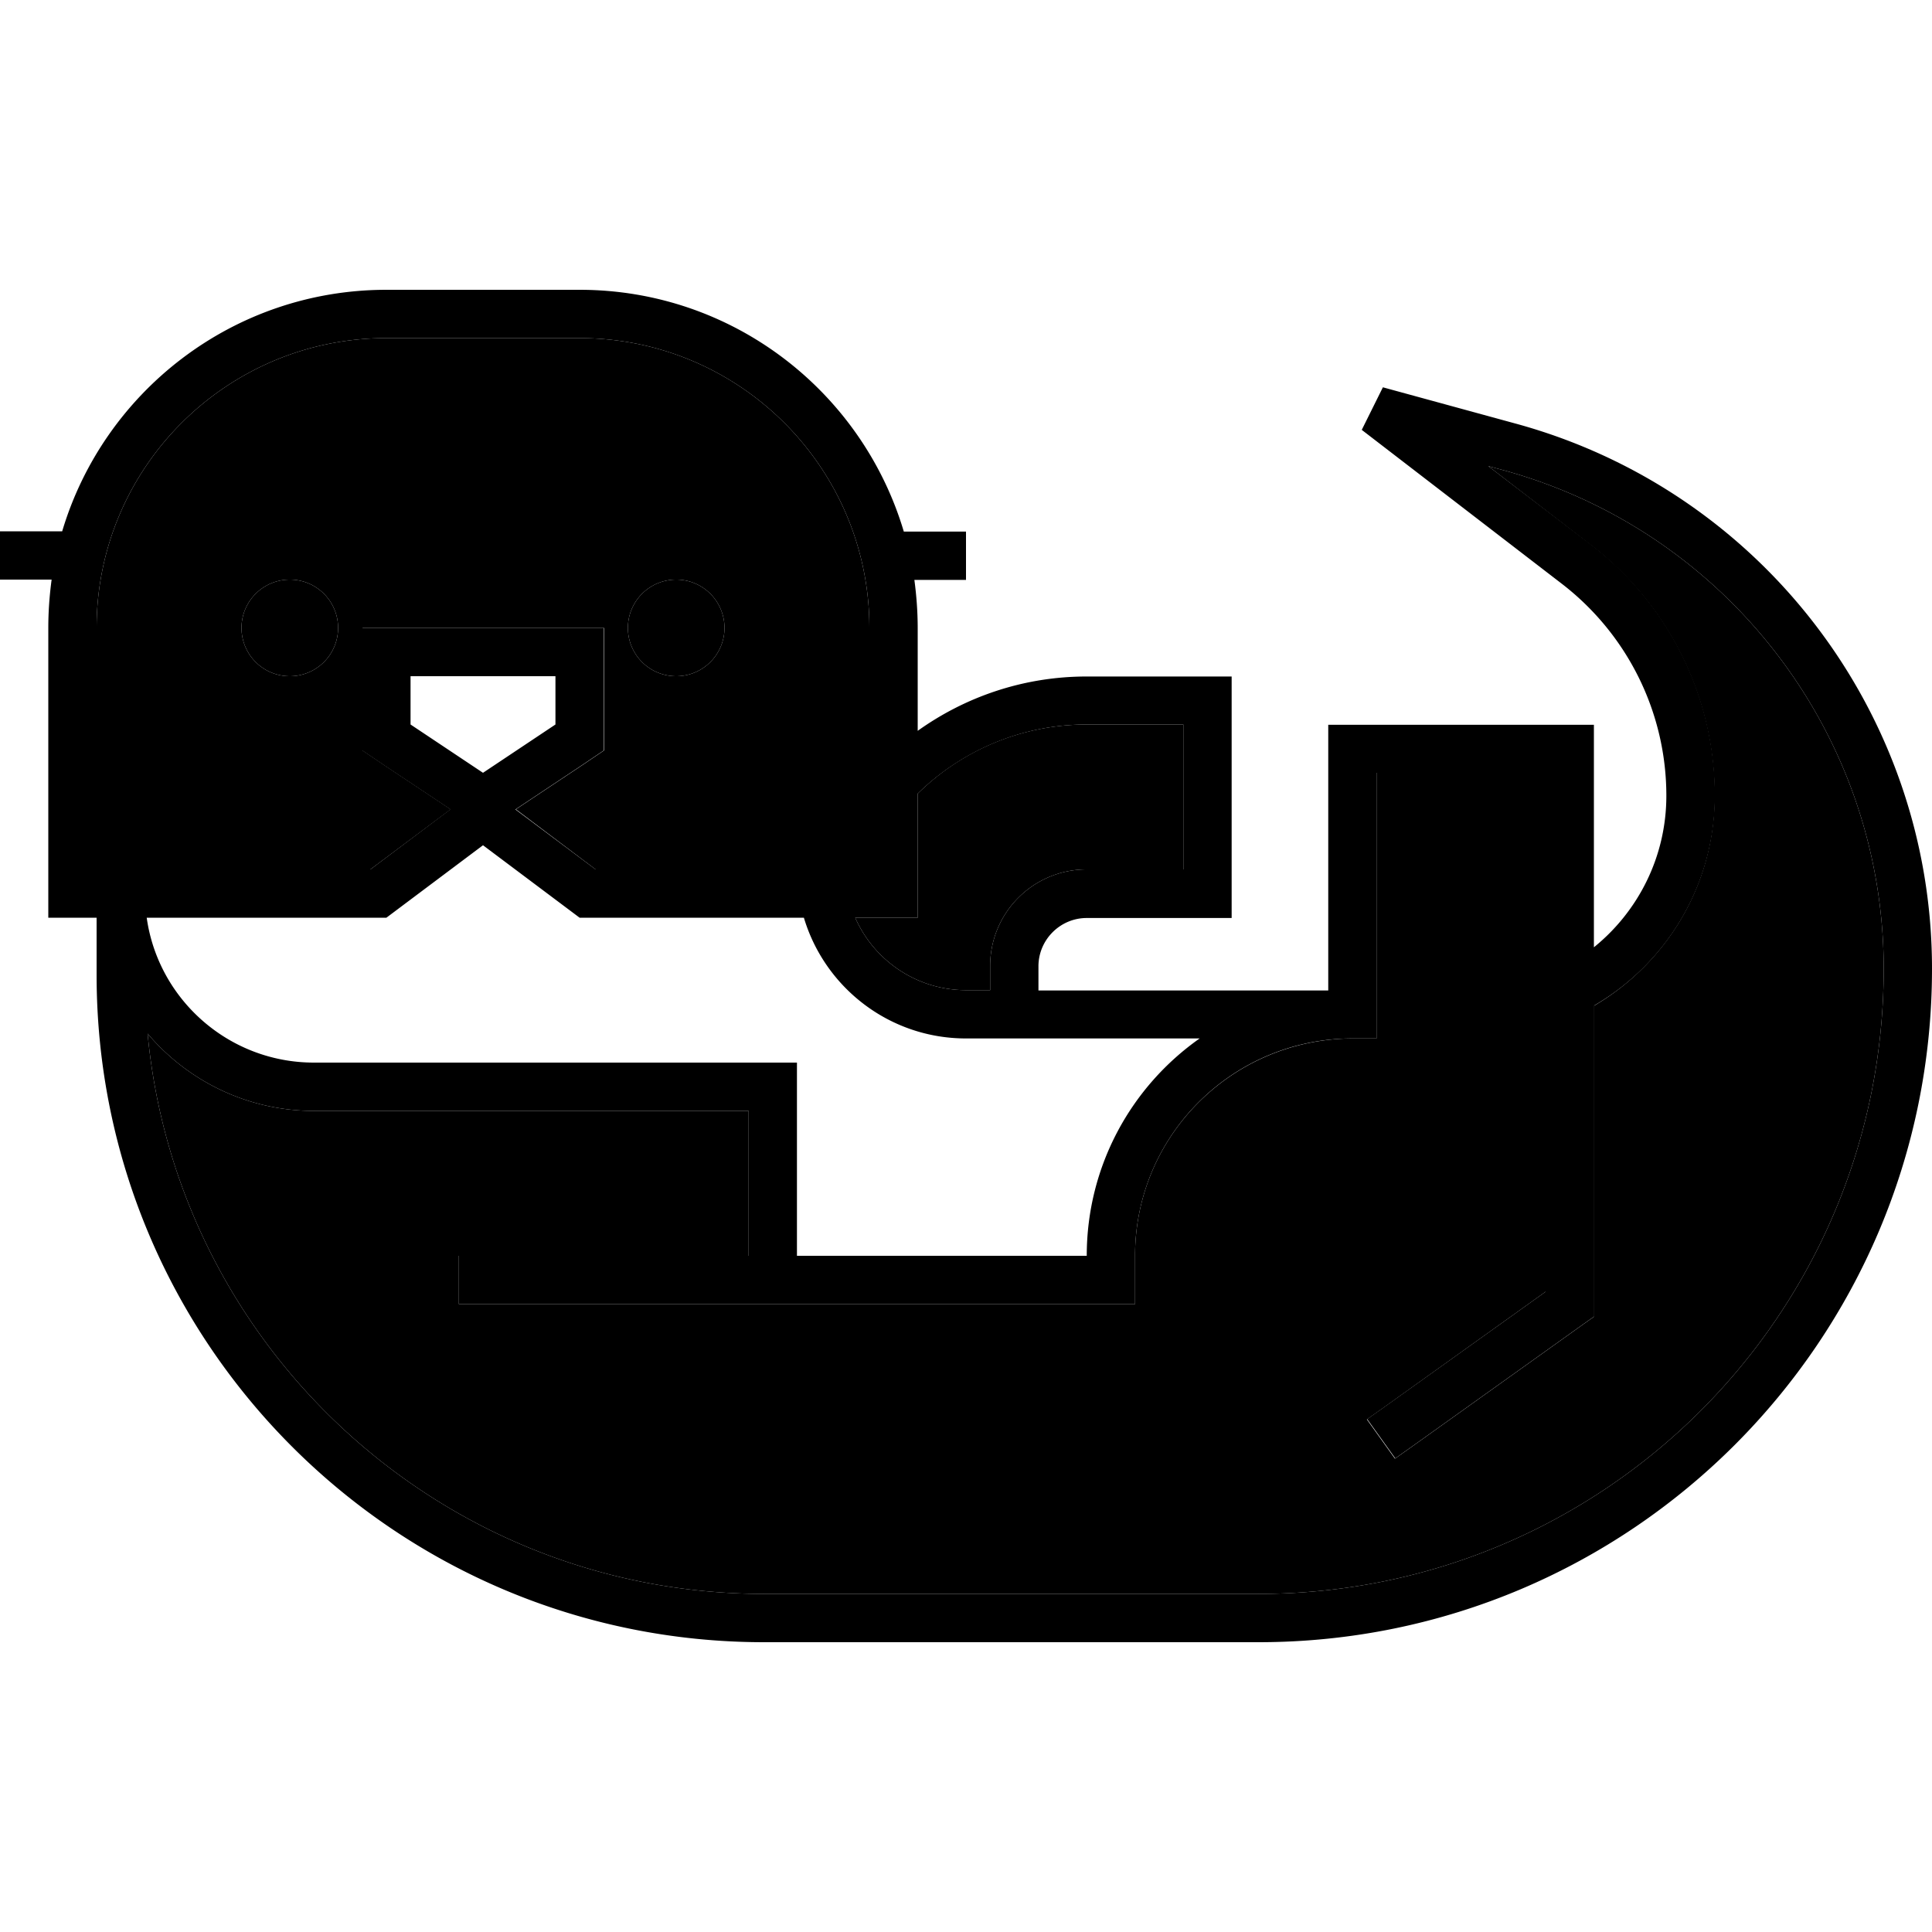 <svg xmlns="http://www.w3.org/2000/svg" width="24" height="24" viewBox="0 0 640 512">
    <path class="pr-icon-duotone-secondary" d="M32 144l0 80 16 0c24.9 0 49.8 0 74.7 0l26.6-19.9-22.1-14.7-7.1-4.8 0-8.6 0-16 0-16 16 0 48 0 16 0 0 16 0 16 0 8.6-7.1 4.8-22.1 14.7L197.3 224l66.7 0c5.3 0 10.7 0 16 0c2.2 0 4.4 0 6.7 0l1.3 0 0-2.9 0-28.6 0-48.5c0-53-43-96-96-96l-64 0c-53 0-96 43-96 96zM48.9 278.4C58.7 382.5 146.4 464 253.1 464l163.8 0C531.3 464 624 371.3 624 256.9c0-77.2-51.7-144.9-126.2-165.2L493 90.4l34.2 26.3c25.7 19.8 40.8 50.4 40.8 82.9c0 29.7-16.1 55.6-40 69.6l0 98.9 0 4.1-3.4 2.4-56 40-6.5 4.6-9.3-13 6.5-4.6L512 363.9l0-87.7 0-17 0-67.2-56 0 0 80 0 8-8 0c-39.9 .2-72 32.3-72 72l0 8 0 8-8 0-104 0-8 0-48 0-8 0-40 0-8 0 0-16 8 0 40 0 8 0 40 0 0-48-144 0c-22.1 0-41.9-10-55.1-25.6zM112 144a16 16 0 1 1 -32 0 16 16 0 1 1 32 0zm128 0a16 16 0 1 1 -32 0 16 16 0 1 1 32 0zm43.3 96c6.2 14.1 20.3 24 36.7 24l8 0 0-8c0-17.7 14.3-32 32-32l8 0 24 0 0-48-24 0-8 0c-21.8 0-41.6 8.7-56 22.9l0 25.1 0 16-16 0-4.7 0z"/>
    <path class="pr-icon-duotone-primary" d="M170.8 204.1l22.1-14.7 7.1-4.8 0-8.6 0-16 0-16-16 0-48 0-16 0 0 16 0 16 0 8.6 7.1 4.8 22.1 14.7L122.7 224 48 224s0 0 0 0l-16 0 0-80c0-53 43-96 96-96l64 0c53 0 96 43 96 96l0 48.5 0 28.6 0 2.9-1.3 0-6.7 0s0 0 0 0l-16 0s0 0 0 0l-66.7 0-26.6-19.9zM192 240l74.3 0c6.9 23.1 28.3 40 53.7 40l77.4 0c-22.6 15.9-37.4 42.2-37.4 72l-96 0 0-56 0-8-8 0-152 0c-28.2 0-51.6-20.9-55.4-48l79.4 0 32-24 32 24zM16 240l16 0 0 18.9C32 381 131 480 253.1 480l163.8 0C540.1 480 640 380.1 640 256.9c0-84.4-56.5-158.4-138-180.6l-43.9-12-7 14.1 66.3 51c21.8 16.8 34.6 42.7 34.6 70.2c0 20.3-9.4 38.4-24 50.2l0-65.7 0-8-8 0-72 0-8 0 0 8 0 80-96 0 0-8c0-8.8 7.2-16 16-16l8 0 32 0 8 0 0-8 0-64 0-8-8 0-32 0-8 0c-20.9 0-40.2 6.7-56 18l0-34c0-5.4-.4-10.8-1.1-16l9.1 0 8 0 0-16-8 0-12.6 0C285.6 65.7 242.7 32 192 32l-64 0C77.3 32 34.4 65.7 20.6 112L8 112l-8 0 0 16 8 0 9.1 0c-.7 5.2-1.1 10.6-1.1 16l0 80 0 16zm288-16l0-25.1c14.4-14.1 34.2-22.9 56-22.9l8 0 24 0 0 48-24 0-8 0c-17.7 0-32 14.3-32 32l0 8-8 0c-16.4 0-30.5-9.9-36.7-24l4.7 0 16 0 0-16zM253.1 464C146.4 464 58.7 382.5 48.9 278.4C62.1 294 81.9 304 104 304l144 0 0 48-40 0-8 0-40 0-8 0 0 16 8 0 40 0 8 0 48 0 8 0 104 0 8 0 0-8 0-8c0-39.7 32.1-71.8 71.7-72l.3 0s0 0 0 0l8 0 0-8 0-80 56 0 0 67.2 0 17 0 87.7-52.6 37.6-6.5 4.6 9.3 13 6.5-4.6 56-40 3.4-2.4 0-4.1 0-98.9c23.9-13.9 40-39.9 40-69.6c0-32.5-15.1-63.1-40.8-82.9L493 90.4l4.8 1.3C572.3 112 624 179.7 624 256.9C624 371.3 531.3 464 416.9 464l-163.8 0zM112 144a16 16 0 1 0 -32 0 16 16 0 1 0 32 0zm112 16a16 16 0 1 0 0-32 16 16 0 1 0 0 32zm-88 16l0-16 16 0 16 0 16 0 0 16-24 16-24-16z"/>
</svg>